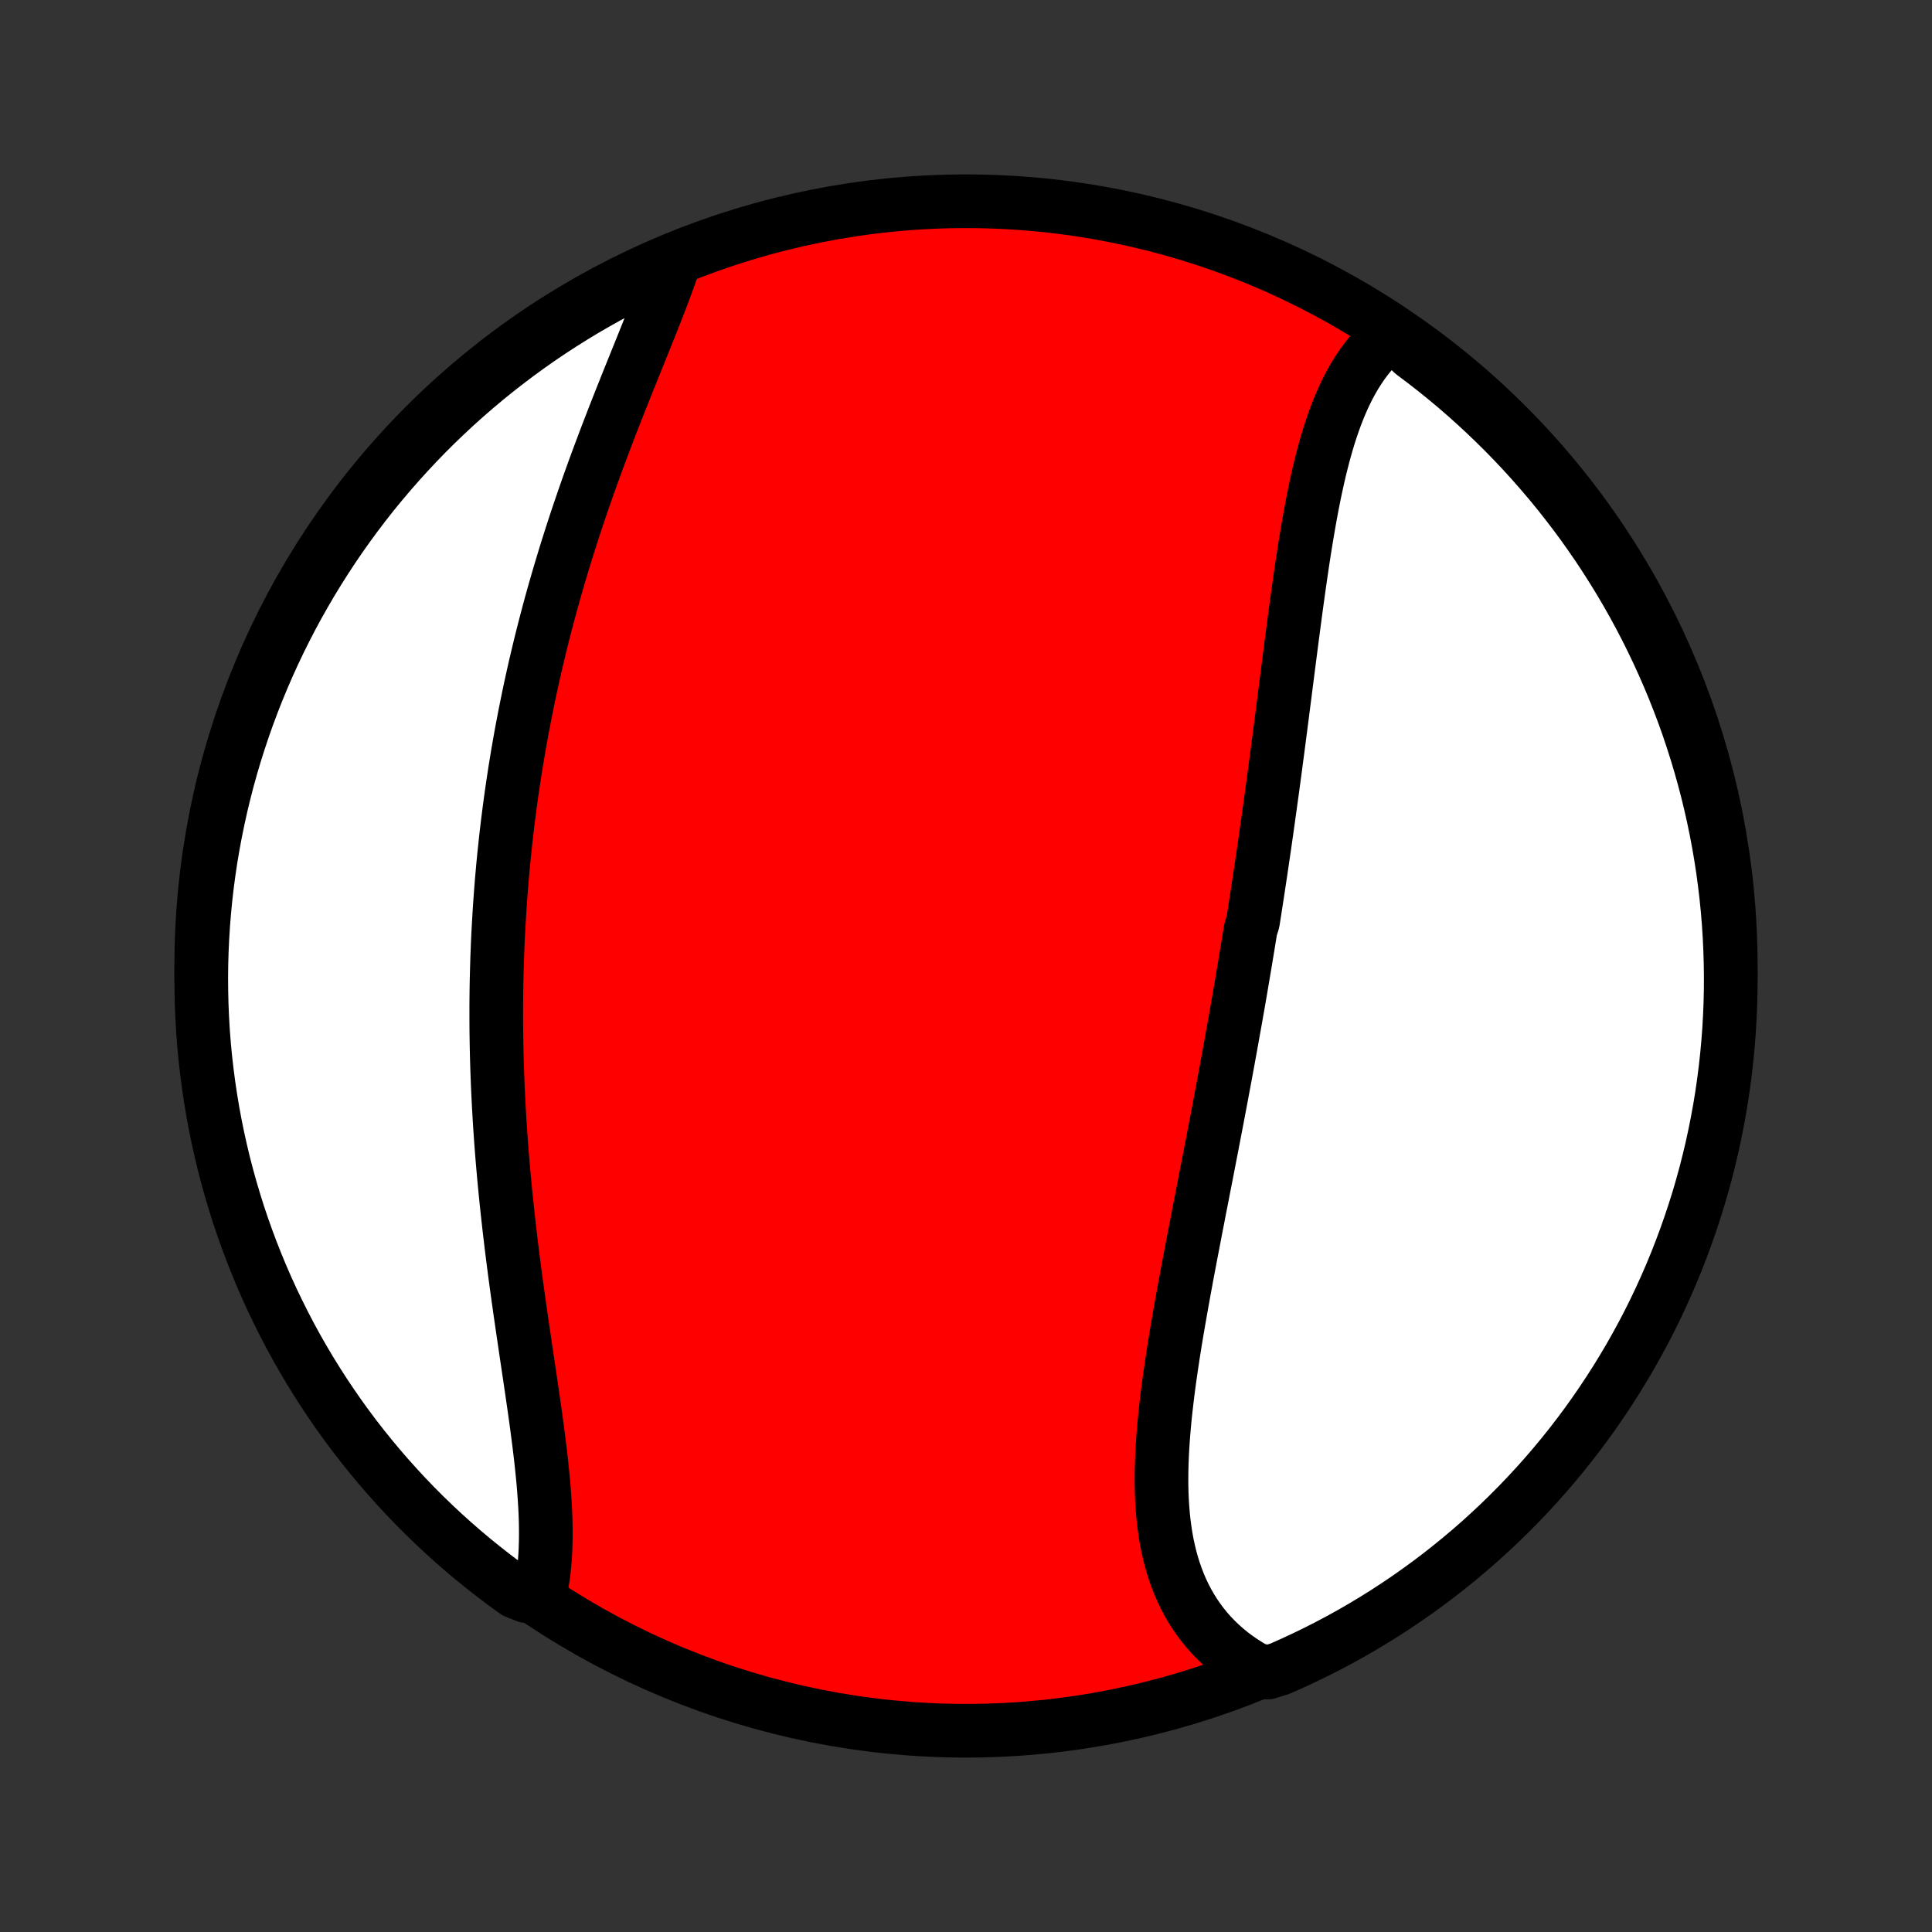 <?xml version="1.0" encoding="utf-8" standalone="no"?>
<!DOCTYPE svg PUBLIC "-//W3C//DTD SVG 1.1//EN"
  "http://www.w3.org/Graphics/SVG/1.1/DTD/svg11.dtd">
<!-- Created with matplotlib (http://matplotlib.org/) -->
<svg height="72pt" version="1.1" viewBox="0 0 72 72" width="72pt" xmlns="http://www.w3.org/2000/svg" xmlns:xlink="http://www.w3.org/1999/xlink">
 <rect x="0" y="0" width="72" height="72" fill="#333333" stroke="none"/>
 <defs>
  <style type="text/css">
*{stroke-linecap:butt;stroke-linejoin:round;}
  </style>
 </defs>
 <g id="figure_1">
  <g id="patch_1">
   <path d="
M0 72
L72 72
L72 0
L0 0
z
" style="fill:none;"/>
  </g>
  <g id="axes_1">
   <g id="PatchCollection_1">
    <defs>
     <path d="
M36 -7.5
C43.558 -7.5 50.808 -10.503 56.153 -15.848
C61.497 -21.192 64.5 -28.442 64.5 -36
C64.5 -43.558 61.497 -50.808 56.153 -56.153
C50.808 -61.497 43.558 -64.5 36 -64.5
C28.442 -64.5 21.192 -61.497 15.848 -56.153
C10.503 -50.808 7.5 -43.558 7.5 -36
C7.5 -28.442 10.503 -21.192 15.848 -15.848
C21.192 -10.503 28.442 -7.5 36 -7.5
z
" id="C0_0_a811fe30f3"/>
     <path d="
M51.87 -59.584
L51.69 -59.439
L51.517 -59.286
L51.352 -59.126
L51.193 -58.957
L51.042 -58.782
L50.897 -58.6
L50.759 -58.411
L50.627 -58.215
L50.5 -58.014
L50.38 -57.807
L50.265 -57.594
L50.156 -57.377
L50.051 -57.154
L49.952 -56.927
L49.857 -56.695
L49.766 -56.459
L49.68 -56.219
L49.597 -55.975
L49.518 -55.728
L49.443 -55.478
L49.371 -55.225
L49.302 -54.968
L49.236 -54.71
L49.172 -54.449
L49.111 -54.185
L49.053 -53.92
L48.996 -53.652
L48.941 -53.383
L48.889 -53.112
L48.838 -52.84
L48.789 -52.567
L48.741 -52.292
L48.695 -52.017
L48.649 -51.74
L48.605 -51.463
L48.562 -51.185
L48.52 -50.906
L48.479 -50.627
L48.439 -50.347
L48.399 -50.067
L48.36 -49.787
L48.321 -49.507
L48.283 -49.226
L48.246 -48.946
L48.209 -48.665
L48.172 -48.384
L48.135 -48.104
L48.099 -47.823
L48.063 -47.543
L48.027 -47.263
L47.991 -46.983
L47.955 -46.703
L47.919 -46.424
L47.884 -46.145
L47.848 -45.867
L47.812 -45.588
L47.777 -45.31
L47.741 -45.032
L47.705 -44.755
L47.669 -44.478
L47.633 -44.201
L47.597 -43.925
L47.56 -43.649
L47.524 -43.373
L47.487 -43.098
L47.45 -42.823
L47.413 -42.549
L47.375 -42.275
L47.337 -42.001
L47.299 -41.727
L47.261 -41.454
L47.223 -41.181
L47.184 -40.908
L47.145 -40.635
L47.106 -40.363
L47.066 -40.091
L47.026 -39.819
L46.986 -39.547
L46.945 -39.275
L46.904 -39.004
L46.863 -38.732
L46.821 -38.461
L46.779 -38.19
L46.737 -37.918
L46.694 -37.647
L46.608 -37.376
L46.564 -37.104
L46.52 -36.833
L46.475 -36.561
L46.43 -36.289
L46.385 -36.017
L46.339 -35.745
L46.293 -35.473
L46.247 -35.201
L46.2 -34.928
L46.153 -34.655
L46.105 -34.382
L46.057 -34.108
L46.008 -33.834
L45.959 -33.56
L45.91 -33.285
L45.861 -33.01
L45.81 -32.734
L45.76 -32.458
L45.709 -32.182
L45.658 -31.904
L45.606 -31.627
L45.554 -31.349
L45.502 -31.07
L45.449 -30.791
L45.396 -30.511
L45.343 -30.231
L45.289 -29.95
L45.235 -29.669
L45.181 -29.386
L45.126 -29.103
L45.071 -28.82
L45.016 -28.536
L44.961 -28.251
L44.905 -27.966
L44.849 -27.68
L44.794 -27.393
L44.737 -27.105
L44.681 -26.818
L44.626 -26.529
L44.569 -26.24
L44.514 -25.95
L44.458 -25.66
L44.402 -25.369
L44.346 -25.077
L44.291 -24.785
L44.236 -24.493
L44.182 -24.2
L44.128 -23.907
L44.075 -23.613
L44.022 -23.319
L43.97 -23.024
L43.919 -22.73
L43.868 -22.435
L43.819 -22.14
L43.771 -21.846
L43.724 -21.551
L43.679 -21.256
L43.636 -20.962
L43.593 -20.667
L43.553 -20.373
L43.515 -20.08
L43.48 -19.787
L43.446 -19.494
L43.415 -19.202
L43.387 -18.911
L43.362 -18.621
L43.34 -18.332
L43.321 -18.045
L43.306 -17.758
L43.295 -17.473
L43.288 -17.189
L43.285 -16.908
L43.286 -16.628
L43.293 -16.35
L43.305 -16.074
L43.322 -15.801
L43.344 -15.53
L43.373 -15.261
L43.407 -14.996
L43.448 -14.733
L43.495 -14.474
L43.55 -14.217
L43.611 -13.965
L43.679 -13.716
L43.755 -13.471
L43.839 -13.23
L43.93 -12.993
L44.029 -12.761
L44.137 -12.533
L44.253 -12.31
L44.377 -12.092
L44.51 -11.879
L44.651 -11.672
L44.801 -11.47
L44.959 -11.274
L45.126 -11.084
L45.302 -10.9
L45.486 -10.723
L45.679 -10.552
L45.88 -10.387
L46.09 -10.229
L46.308 -10.079
L46.534 -9.935
L46.769 -9.799
L47.247 -9.67
L47.703 -9.813
L48.154 -10.014
L48.602 -10.222
L49.047 -10.438
L49.487 -10.662
L49.923 -10.893
L50.355 -11.132
L50.782 -11.379
L51.205 -11.633
L51.624 -11.895
L52.037 -12.164
L52.446 -12.44
L52.85 -12.724
L53.248 -13.014
L53.642 -13.312
L54.03 -13.617
L54.412 -13.928
L54.789 -14.246
L55.16 -14.57
L55.525 -14.902
L55.885 -15.239
L56.238 -15.583
L56.585 -15.933
L56.926 -16.29
L57.261 -16.652
L57.589 -17.02
L57.91 -17.394
L58.225 -17.773
L58.533 -18.159
L58.834 -18.549
L59.128 -18.945
L59.415 -19.346
L59.695 -19.753
L59.968 -20.164
L60.233 -20.579
L60.491 -21
L60.742 -21.425
L60.985 -21.855
L61.221 -22.289
L61.449 -22.727
L61.669 -23.169
L61.881 -23.615
L62.085 -24.065
L62.282 -24.519
L62.47 -24.976
L62.65 -25.436
L62.822 -25.9
L62.986 -26.366
L63.142 -26.836
L63.29 -27.308
L63.429 -27.783
L63.56 -28.261
L63.682 -28.741
L63.797 -29.223
L63.902 -29.707
L63.999 -30.193
L64.088 -30.681
L64.168 -31.17
L64.239 -31.661
L64.302 -32.154
L64.356 -32.647
L64.402 -33.142
L64.439 -33.637
L64.467 -34.133
L64.487 -34.629
L64.498 -35.127
L64.5 -35.624
L64.493 -36.121
L64.478 -36.618
L64.454 -37.116
L64.422 -37.612
L64.381 -38.109
L64.331 -38.605
L64.272 -39.099
L64.206 -39.593
L64.13 -40.086
L64.046 -40.578
L63.953 -41.068
L63.852 -41.557
L63.742 -42.044
L63.624 -42.529
L63.497 -43.012
L63.362 -43.493
L63.219 -43.972
L63.067 -44.448
L62.908 -44.922
L62.74 -45.393
L62.563 -45.861
L62.379 -46.327
L62.187 -46.788
L61.986 -47.247
L61.778 -47.703
L61.562 -48.154
L61.339 -48.602
L61.107 -49.047
L60.868 -49.487
L60.621 -49.923
L60.367 -50.355
L60.105 -50.782
L59.836 -51.205
L59.56 -51.624
L59.276 -52.037
L58.986 -52.446
L58.688 -52.85
L58.383 -53.248
L58.072 -53.642
L57.754 -54.03
L57.429 -54.412
L57.098 -54.789
L56.761 -55.16
L56.417 -55.525
L56.067 -55.885
L55.71 -56.238
L55.348 -56.585
L54.98 -56.926
L54.606 -57.261
L54.227 -57.589
L53.841 -57.91
L53.451 -58.225
L53.055 -58.533
L52.654 -58.834
z
" id="C0_1_339bed20b1"/>
     <path d="
M25.106 -62.171
L25.017 -61.911
L24.924 -61.649
L24.827 -61.384
L24.727 -61.116
L24.625 -60.846
L24.52 -60.574
L24.413 -60.3
L24.304 -60.024
L24.193 -59.746
L24.081 -59.467
L23.968 -59.185
L23.854 -58.902
L23.739 -58.618
L23.624 -58.332
L23.508 -58.045
L23.392 -57.758
L23.277 -57.468
L23.161 -57.178
L23.046 -56.887
L22.931 -56.595
L22.817 -56.303
L22.704 -56.01
L22.591 -55.716
L22.48 -55.421
L22.369 -55.127
L22.259 -54.831
L22.151 -54.536
L22.044 -54.24
L21.938 -53.944
L21.834 -53.648
L21.731 -53.351
L21.63 -53.055
L21.529 -52.758
L21.431 -52.462
L21.334 -52.166
L21.239 -51.869
L21.145 -51.573
L21.053 -51.276
L20.963 -50.98
L20.874 -50.684
L20.787 -50.388
L20.702 -50.093
L20.618 -49.797
L20.536 -49.502
L20.456 -49.207
L20.378 -48.912
L20.301 -48.617
L20.226 -48.323
L20.152 -48.029
L20.081 -47.734
L20.011 -47.441
L19.942 -47.147
L19.876 -46.854
L19.811 -46.56
L19.747 -46.267
L19.686 -45.974
L19.626 -45.681
L19.567 -45.389
L19.511 -45.096
L19.455 -44.804
L19.402 -44.511
L19.35 -44.219
L19.299 -43.927
L19.251 -43.635
L19.203 -43.343
L19.158 -43.05
L19.114 -42.758
L19.071 -42.466
L19.03 -42.173
L18.991 -41.881
L18.953 -41.588
L18.916 -41.295
L18.882 -41.002
L18.848 -40.709
L18.817 -40.416
L18.786 -40.122
L18.757 -39.828
L18.73 -39.534
L18.704 -39.239
L18.68 -38.945
L18.657 -38.649
L18.636 -38.354
L18.616 -38.057
L18.598 -37.761
L18.581 -37.464
L18.565 -37.166
L18.551 -36.868
L18.539 -36.569
L18.528 -36.27
L18.519 -35.97
L18.511 -35.67
L18.504 -35.368
L18.499 -35.067
L18.496 -34.764
L18.494 -34.461
L18.494 -34.157
L18.495 -33.852
L18.497 -33.547
L18.502 -33.241
L18.507 -32.934
L18.514 -32.626
L18.523 -32.318
L18.533 -32.008
L18.545 -31.698
L18.558 -31.387
L18.573 -31.076
L18.589 -30.763
L18.607 -30.45
L18.626 -30.135
L18.647 -29.82
L18.669 -29.504
L18.693 -29.188
L18.718 -28.87
L18.745 -28.552
L18.773 -28.233
L18.803 -27.914
L18.834 -27.594
L18.866 -27.273
L18.9 -26.951
L18.935 -26.629
L18.971 -26.307
L19.009 -25.984
L19.047 -25.66
L19.087 -25.336
L19.128 -25.012
L19.17 -24.687
L19.213 -24.363
L19.257 -24.038
L19.302 -23.713
L19.348 -23.388
L19.394 -23.063
L19.441 -22.739
L19.488 -22.415
L19.536 -22.091
L19.583 -21.768
L19.631 -21.445
L19.679 -21.123
L19.727 -20.802
L19.774 -20.482
L19.821 -20.163
L19.867 -19.845
L19.913 -19.528
L19.957 -19.213
L20 -18.9
L20.041 -18.589
L20.081 -18.279
L20.119 -17.972
L20.155 -17.667
L20.188 -17.364
L20.219 -17.064
L20.247 -16.766
L20.272 -16.472
L20.293 -16.18
L20.311 -15.892
L20.325 -15.608
L20.335 -15.326
L20.34 -15.049
L20.341 -14.776
L20.337 -14.506
L20.328 -14.241
L20.314 -13.981
L20.294 -13.725
L20.268 -13.473
L20.237 -13.227
L20.199 -12.986
L20.155 -12.749
L19.614 -12.519
L19.21 -12.681
L18.811 -12.971
L18.416 -13.267
L18.028 -13.571
L17.644 -13.881
L17.267 -14.198
L16.895 -14.522
L16.528 -14.852
L16.168 -15.189
L15.814 -15.532
L15.466 -15.881
L15.124 -16.236
L14.789 -16.598
L14.46 -16.965
L14.137 -17.338
L13.822 -17.717
L13.513 -18.101
L13.21 -18.491
L12.915 -18.886
L12.627 -19.287
L12.346 -19.692
L12.072 -20.102
L11.806 -20.517
L11.546 -20.938
L11.295 -21.362
L11.05 -21.791
L10.814 -22.224
L10.585 -22.662
L10.364 -23.104
L10.15 -23.549
L9.945 -23.998
L9.747 -24.451
L9.558 -24.908
L9.376 -25.368
L9.203 -25.831
L9.037 -26.297
L8.88 -26.766
L8.732 -27.238
L8.591 -27.713
L8.459 -28.19
L8.335 -28.669
L8.22 -29.151
L8.113 -29.635
L8.015 -30.121
L7.925 -30.608
L7.844 -31.098
L7.771 -31.588
L7.707 -32.081
L7.651 -32.574
L7.604 -33.068
L7.566 -33.563
L7.537 -34.059
L7.516 -34.556
L7.504 -35.053
L7.5 -35.55
L7.505 -36.047
L7.519 -36.545
L7.542 -37.042
L7.573 -37.539
L7.613 -38.035
L7.661 -38.531
L7.718 -39.026
L7.784 -39.52
L7.858 -40.013
L7.941 -40.505
L8.033 -40.996
L8.133 -41.484
L8.241 -41.972
L8.358 -42.457
L8.483 -42.941
L8.617 -43.422
L8.759 -43.901
L8.91 -44.378
L9.068 -44.852
L9.235 -45.324
L9.41 -45.792
L9.593 -46.258
L9.784 -46.72
L9.983 -47.179
L10.19 -47.635
L10.405 -48.087
L10.628 -48.536
L10.858 -48.981
L11.096 -49.422
L11.342 -49.858
L11.595 -50.291
L11.856 -50.719
L12.124 -51.143
L12.399 -51.562
L12.681 -51.976
L12.971 -52.386
L13.267 -52.79
L13.571 -53.19
L13.881 -53.584
L14.198 -53.972
L14.522 -54.356
L14.852 -54.733
L15.189 -55.105
L15.532 -55.472
L15.881 -55.832
L16.236 -56.186
L16.598 -56.534
L16.965 -56.876
L17.338 -57.211
L17.717 -57.54
L18.101 -57.863
L18.491 -58.178
L18.886 -58.487
L19.287 -58.79
L19.692 -59.085
L20.102 -59.373
L20.517 -59.654
L20.938 -59.928
L21.362 -60.194
L21.791 -60.454
L22.224 -60.705
L22.662 -60.95
L23.104 -61.186
L23.549 -61.415
L23.998 -61.636
L24.451 -61.85
z
" id="C0_2_14dab6517e"/>
    </defs>
    <g clip-path="url(#p1bffca34e9)">
     <use style="fill:#ff0000;stroke:#000000;stroke-width:2.0;" x="0.0" xlink:href="#C0_0_a811fe30f3" y="72.0"/>
    </g>
    <g clip-path="url(#p1bffca34e9)">
     <use style="fill:#ffffff;stroke:#000000;stroke-width:2.0;" x="0.0" xlink:href="#C0_1_339bed20b1" y="72.0"/>
    </g>
    <g clip-path="url(#p1bffca34e9)">
     <use style="fill:#ffffff;stroke:#000000;stroke-width:2.0;" x="0.0" xlink:href="#C0_2_14dab6517e" y="72.0"/>
    </g>
   </g>
  </g>
 </g>
 <defs>
  <clipPath id="p1bffca34e9">
   <rect height="72.0" width="72.0" x="0.0" y="0.0"/>
  </clipPath>
 </defs>
</svg>
